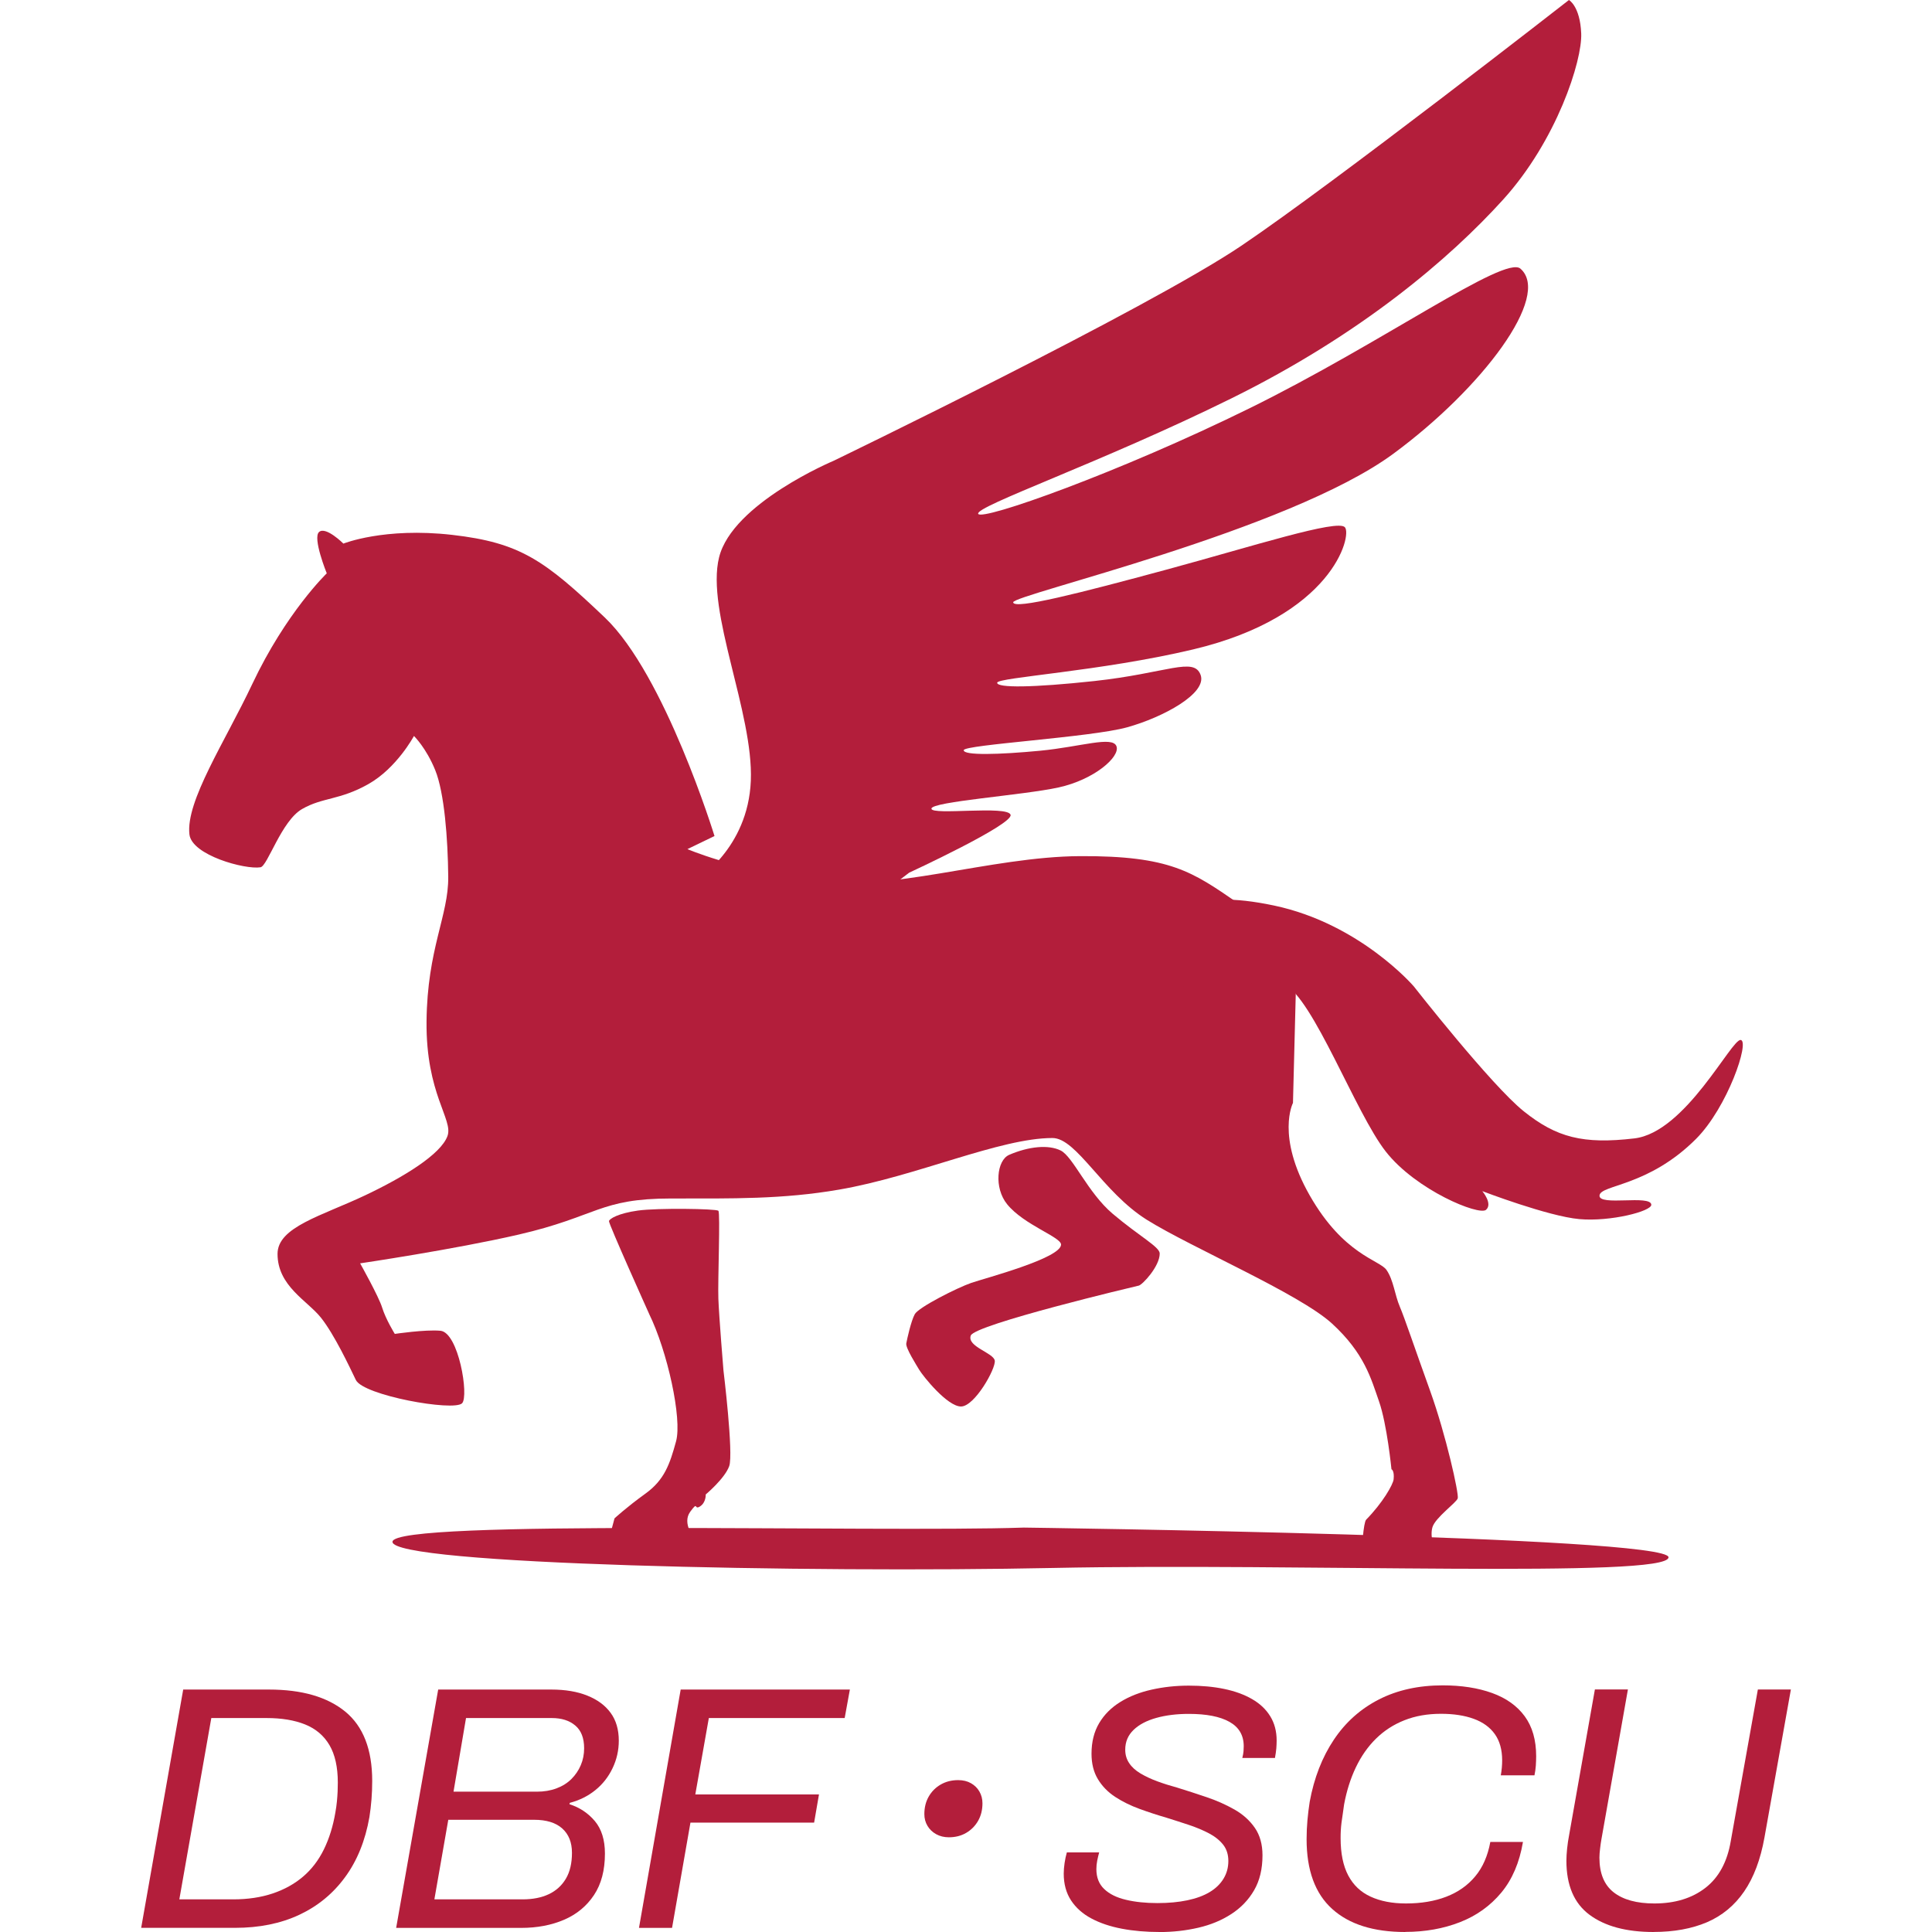 <?xml version="1.0" encoding="UTF-8"?>
<svg id="Logos" xmlns="http://www.w3.org/2000/svg" viewBox="0 0 409.6 409.6">
  <defs>
    <style>
      .cls-1 {
        fill: #b31e3b;
      }
    </style>
  </defs>
  <g>
    <path id="Body" class="cls-1" d="M69.29,121.54s-8.61,8.24-15.82,23.51c-5.74,12.16-14.12,24.8-13.31,31.85.51,4.43,11.81,7.5,15.07,6.97,1.5-.25,4.43-9.82,8.8-12.34s7.93-1.85,14.02-5.27,9.71-10.23,9.71-10.23c0,0,2.6,2.52,4.52,7.27s2.67,14.41,2.75,22.61c.08,8.2-4.45,15.21-4.6,30.63-.15,15.42,5.71,20.81,4.44,24.3-1.42,3.92-9.33,8.73-17.46,12.58-9.15,4.34-18.57,6.7-18.57,12.41,0,6.83,6.3,9.89,9.19,13.51,2.88,3.62,6.07,10.44,7.41,13.22,1.58,3.29,20.74,6.72,22.52,4.95,1.5-1.5-.74-15.04-4.6-15.38-3.26-.29-9.66.67-9.66.67,0,0-1.91-3.07-2.69-5.6-.72-2.34-4.66-9.36-4.66-9.36,0,0,19.97-2.95,33.57-6.09,16.78-3.87,17.14-7.66,32.39-7.66,13.04,0,23.57.19,35.58-1.88,16.45-2.83,34.08-10.94,45.24-10.94,5.13,0,10.63,11.48,20.03,17.35s32.33,15.66,39.23,21.98c6.9,6.32,8.29,11.71,9.97,16.5,1.7,4.84,2.64,14.39,2.64,14.39,0,0,.65.24.46,2.13-.12,1.13-2.31,4.97-5.82,8.56-.6.61-.92,6.46-.92,6.46h15.44s-1.07-2.82-.47-4.86c.61-2.04,5.06-5.18,5.36-6.11s-2.51-13.51-5.85-22.79c-3.34-9.27-5.39-15.42-6.44-17.88-1.05-2.45-1.33-5.65-2.82-7.77s-9.08-3.18-16.27-15.79c-7.19-12.61-3.55-19.61-3.55-19.61l.59-23.06s-2.96-12.91-12.42-19.41c-9.46-6.5-14.19-9.95-33.31-9.85s-40.64,7.88-57.32,5.21-25.92-6.7-25.92-6.7l5.74-2.77s-10.5-34.19-23.27-46.34c-12.77-12.15-17.92-15.86-32.34-17.51-14.42-1.65-23.07,1.85-23.07,1.85,0,0-3.71-3.71-5.15-2.47s1.62,8.76,1.62,8.76Z"/>
    <path id="Wing" class="cls-1" d="M147.6,186.57s10.99-6.62,11.58-21.03c.59-14.41-9.57-35.92-6.73-47.38,2.84-11.46,24.22-20.44,24.22-20.44,0,0,66.52-32.14,86.49-45.61C283.12,38.64,332.63,0,332.63,0c0,0,2.36,1.3,2.6,7.09.24,5.79-5.2,22.69-16.54,35.21-11.34,12.52-30.13,28.59-57.66,42.18s-54.38,22.88-53.64,24.46c.74,1.58,29.93-8.8,57.54-22.39,28.18-13.87,54.08-32.52,57.42-29.59,6.62,5.79-8.1,25.35-26.94,39.23-22.32,16.44-80.76,29.9-80.61,31.51s14.21-1.98,32.52-6.94c18.31-4.96,36.25-10.75,37.81-8.98,1.56,1.77-2.65,18.9-32.21,25.91-19.61,4.65-41.44,5.92-41.51,7.05s7.57,1.05,20.56-.35c15.48-1.68,21.15-5.2,22.57-1.3,1.42,3.9-7.92,8.98-15.6,11.11-7.68,2.13-34.52,3.68-34.62,4.84-.1,1.16,7.56.95,16.19.12s15.36-3.19,16.19-.95-4.73,7.09-12.29,8.74-26.94,3-26.94,4.49,16.16-.75,16.78,1.3-21.51,12.28-21.51,12.28l-6.03,4.61-39.11-3.07Z"/>
    <path id="Back_Leg" data-name="Back Leg" class="cls-1" d="M213.95,244.84c-2.63,1.13-3.25,7-.43,10.47,3.58,4.41,11.43,6.94,11.43,8.55,0,2.89-16.06,7.11-19.02,8.12-2.96,1.02-11.19,5.17-11.99,6.64-.8,1.47-1.62,5.23-1.8,6.19-.18.97,2.21,4.69,2.73,5.58.84,1.41,5.98,7.8,8.87,7.8s7.41-8.05,7.16-9.72c-.25-1.67-5.94-2.97-5.09-5.32.85-2.35,34.85-10.42,35.62-10.59s4.44-4.07,4.44-6.8c0-1.42-4.28-3.61-9.96-8.42-5.32-4.5-8.42-12.14-11.05-13.43-2.57-1.27-6.72-.88-10.92.93Z"/>
    <path id="Tail" class="cls-1" d="M250.17,194.36s1.78-6.23,19.98-2.37,29.57,17.11,29.57,17.11c0,0,16.42,20.97,23.34,26.51,6.92,5.54,12.56,7.02,23.44,5.74s20.6-21.17,22.55-20.87-2.81,14.31-9.49,20.99c-10.17,10.17-20.27,9.67-20.45,11.99s10.87-.23,10.98,1.95c.07,1.38-8.64,3.64-15.26,3.05-6.63-.59-20.57-5.93-20.57-5.93,0,0,2.27,2.67.79,3.96s-14.83-4.15-21.26-12.36c-6.43-8.21-15.33-32.44-21.56-35.5-6.23-3.07-20.97,5.84-20.97,5.84l-1.09-20.08Z"/>
    <path id="Front_Leg" data-name="Front Leg" class="cls-1" d="M137.61,278.54c3.88,7.9,7.04,22.24,5.72,27.03-1.31,4.79-2.44,8.17-6.48,11.08-4.04,2.91-6.57,5.26-6.57,5.26l-1.13,4.23h18.03s-2.63-3.19-.85-5.63c1.78-2.44.75-.28,2.07-1.13s1.22-2.54,1.22-2.54c0,0,4.04-3.38,4.98-6.01.94-2.63-1.22-20.29-1.22-20.29,0,0-.94-11.36-1.08-15.21-.14-3.85.44-18.21,0-18.64s-12.9-.62-17.05-.04c-4.15.58-6.02,1.72-6.14,2.23s8.51,19.67,8.51,19.67Z"/>
    <path id="Ground" class="cls-1" d="M217.08,323.86c-31.54,1.07-133.56-1.84-133.87,3-.31,4.84,88.42,6.63,140.06,5.56,51.63-1.07,130.47,2.25,130.47-2.26s-136.66-6.3-136.66-6.3Z"/>
  </g>
  <g>
    <g>
      <path class="cls-1" d="M29.93,408.72l8.91-50.52h18.19c6.97,0,12.36,1.56,16.17,4.68,3.8,3.12,5.71,8.02,5.71,14.69,0,1.33-.05,2.63-.15,3.9-.1,1.28-.25,2.53-.44,3.76-.88,5.01-2.6,9.26-5.16,12.74-2.55,3.49-5.79,6.15-9.72,7.99-3.93,1.84-8.47,2.76-13.62,2.76h-19.89ZM38.03,402.68h11.42c3.09,0,5.88-.42,8.36-1.25,2.48-.83,4.63-2.03,6.44-3.57,1.82-1.55,3.29-3.47,4.42-5.78,1.13-2.31,1.94-4.91,2.43-7.81.15-.83.26-1.62.33-2.36s.12-1.44.15-2.1c.02-.66.04-1.29.04-1.88,0-3.29-.59-5.94-1.77-7.95-1.18-2.01-2.9-3.47-5.16-4.38-2.26-.91-4.98-1.36-8.18-1.36h-11.71l-6.78,38.44Z"/>
      <path class="cls-1" d="M83.99,408.72l8.91-50.52h24.01c2.95,0,5.49.43,7.62,1.29,2.14.86,3.78,2.07,4.93,3.65,1.15,1.57,1.73,3.54,1.73,5.89,0,2.06-.44,4.01-1.33,5.86-.88,1.84-2.1,3.39-3.65,4.64s-3.35,2.15-5.41,2.69l-.07.29c2.16.69,3.95,1.88,5.38,3.57,1.42,1.69,2.14,3.99,2.14,6.89,0,3.54-.77,6.47-2.32,8.8-1.55,2.33-3.66,4.08-6.33,5.23-2.68,1.15-5.71,1.73-9.1,1.73h-26.51ZM92.09,402.68h18.71c2.16,0,4.01-.37,5.56-1.1,1.55-.74,2.75-1.83,3.61-3.28.86-1.45,1.29-3.28,1.29-5.49s-.69-3.93-2.06-5.16c-1.37-1.23-3.36-1.84-5.97-1.84h-18.19l-2.95,16.87ZM96.14,379.85h17.68c1.52,0,2.91-.23,4.16-.7,1.25-.47,2.31-1.13,3.17-1.99.86-.86,1.52-1.84,1.99-2.95.47-1.1.7-2.29.7-3.57,0-2.16-.63-3.77-1.88-4.82-1.25-1.06-2.91-1.58-4.97-1.58h-18.19l-2.65,15.61Z"/>
      <path class="cls-1" d="M135.47,408.72l8.84-50.52h35.87l-1.1,6.04h-28.8l-2.87,16.2h26.22l-1.03,5.97h-26.22l-3.9,22.32h-7Z"/>
    </g>
    <g>
      <path class="cls-1" d="M245.85,409.6c-2.9,0-5.57-.23-8.03-.7-2.46-.47-4.6-1.19-6.44-2.17-1.84-.98-3.28-2.26-4.31-3.83-1.03-1.57-1.55-3.46-1.55-5.67,0-.69.06-1.44.18-2.25.12-.81.28-1.56.48-2.25h6.85c-.15.54-.28,1.12-.41,1.73-.12.61-.18,1.22-.18,1.8,0,1.77.55,3.18,1.66,4.23,1.1,1.06,2.64,1.82,4.6,2.28,1.96.47,4.2.7,6.7.7,2.36,0,4.47-.2,6.33-.59,1.87-.39,3.44-.97,4.71-1.73,1.28-.76,2.26-1.71,2.95-2.84.69-1.13,1.03-2.38,1.03-3.76s-.37-2.53-1.1-3.46c-.74-.93-1.73-1.73-2.98-2.39-1.25-.66-2.65-1.25-4.2-1.77s-3.18-1.04-4.9-1.58c-1.87-.54-3.74-1.15-5.63-1.84-1.89-.69-3.61-1.53-5.16-2.54-1.55-1.01-2.77-2.26-3.68-3.76-.91-1.5-1.36-3.3-1.36-5.41,0-2.5.54-4.66,1.62-6.48,1.08-1.82,2.58-3.31,4.49-4.49,1.91-1.18,4.12-2.05,6.63-2.61,2.5-.56,5.13-.85,7.88-.85s5.25.23,7.51.7c2.26.47,4.22,1.18,5.89,2.14,1.67.96,2.96,2.17,3.87,3.65.91,1.47,1.36,3.19,1.36,5.16,0,.54-.03,1.09-.07,1.66-.05.57-.15,1.24-.29,2.03h-6.92c.15-.59.23-1.08.26-1.47.02-.39.04-.74.04-1.03,0-2.31-1.01-4.03-3.02-5.16-2.01-1.13-4.89-1.69-8.62-1.69-2.55,0-4.85.28-6.89.85-2.04.57-3.65,1.41-4.82,2.54-1.18,1.13-1.77,2.53-1.77,4.2,0,1.08.28,2.04.85,2.87.56.84,1.36,1.56,2.39,2.17,1.03.61,2.21,1.17,3.54,1.66,1.33.49,2.72.93,4.2,1.33,2.06.64,4.15,1.31,6.26,2.03,2.11.71,4.07,1.58,5.89,2.61,1.82,1.03,3.26,2.33,4.35,3.9,1.08,1.57,1.62,3.51,1.62,5.82,0,2.9-.59,5.36-1.77,7.4-1.18,2.04-2.79,3.72-4.82,5.04-2.04,1.33-4.37,2.3-7,2.91-2.63.61-5.36.92-8.21.92Z"/>
      <path class="cls-1" d="M297.92,409.6c-6.73,0-11.89-1.63-15.5-4.9-3.61-3.26-5.41-8.19-5.41-14.77,0-1.37.06-2.73.18-4.05.12-1.33.28-2.63.48-3.9.93-5.06,2.64-9.44,5.12-13.15,2.48-3.71,5.67-6.55,9.57-8.54,3.9-1.99,8.41-2.98,13.51-2.98,3.98,0,7.46.54,10.46,1.62,2.99,1.08,5.3,2.72,6.92,4.93,1.62,2.21,2.43,5.03,2.43,8.47,0,.64-.03,1.3-.07,1.99-.05.69-.15,1.38-.29,2.06h-7.14c.1-.54.17-1.08.22-1.62.05-.54.07-1.06.07-1.55,0-2.26-.52-4.11-1.55-5.56-1.03-1.45-2.52-2.53-4.46-3.24-1.94-.71-4.26-1.07-6.96-1.07-2.85,0-5.43.45-7.73,1.36-2.31.91-4.32,2.21-6.04,3.9-1.72,1.69-3.14,3.72-4.27,6.08-1.13,2.36-1.96,4.98-2.5,7.88-.1.74-.2,1.42-.29,2.06-.1.64-.18,1.24-.26,1.8-.07.57-.12,1.12-.15,1.66-.03.54-.04,1.08-.04,1.62,0,3.24.54,5.88,1.62,7.92,1.08,2.04,2.66,3.54,4.75,4.49,2.09.96,4.58,1.44,7.48,1.44,3.24,0,6.1-.48,8.58-1.44,2.48-.96,4.52-2.39,6.11-4.31,1.6-1.91,2.66-4.35,3.2-7.29h6.92c-.74,4.37-2.27,7.95-4.6,10.75-2.33,2.8-5.25,4.89-8.76,6.26-3.51,1.37-7.38,2.06-11.6,2.06Z"/>
      <path class="cls-1" d="M350.58,409.6c-5.79,0-10.32-1.22-13.59-3.65-3.27-2.43-4.9-6.25-4.9-11.45,0-.74.05-1.59.15-2.58.1-.98.25-1.96.44-2.95l5.45-30.79h7l-5.6,31.67c-.1.54-.2,1.2-.29,1.99-.1.79-.15,1.45-.15,1.99,0,3.34,1.01,5.79,3.02,7.36,2.01,1.57,4.88,2.36,8.62,2.36,4.37,0,7.98-1.1,10.83-3.31,2.85-2.21,4.64-5.52,5.38-9.94l5.74-32.11h7l-5.6,31.37c-.84,4.67-2.27,8.48-4.31,11.45-2.04,2.97-4.67,5.14-7.88,6.52-3.22,1.37-6.99,2.06-11.31,2.06Z"/>
    </g>
    <path class="cls-1" d="M201.17,389.52c-1.01,0-1.91-.22-2.7-.66s-1.4-1.03-1.84-1.77c-.44-.74-.66-1.56-.66-2.48,0-1.41.31-2.65.93-3.73.62-1.08,1.47-1.93,2.55-2.55,1.08-.62,2.31-.93,3.68-.93,1.05,0,1.96.22,2.73.66.77.44,1.37,1.03,1.79,1.77.42.74.64,1.56.64,2.48,0,1.41-.31,2.65-.93,3.73-.62,1.08-1.47,1.93-2.53,2.55-1.06.62-2.28.93-3.66.93Z"/>
  </g>
</svg>